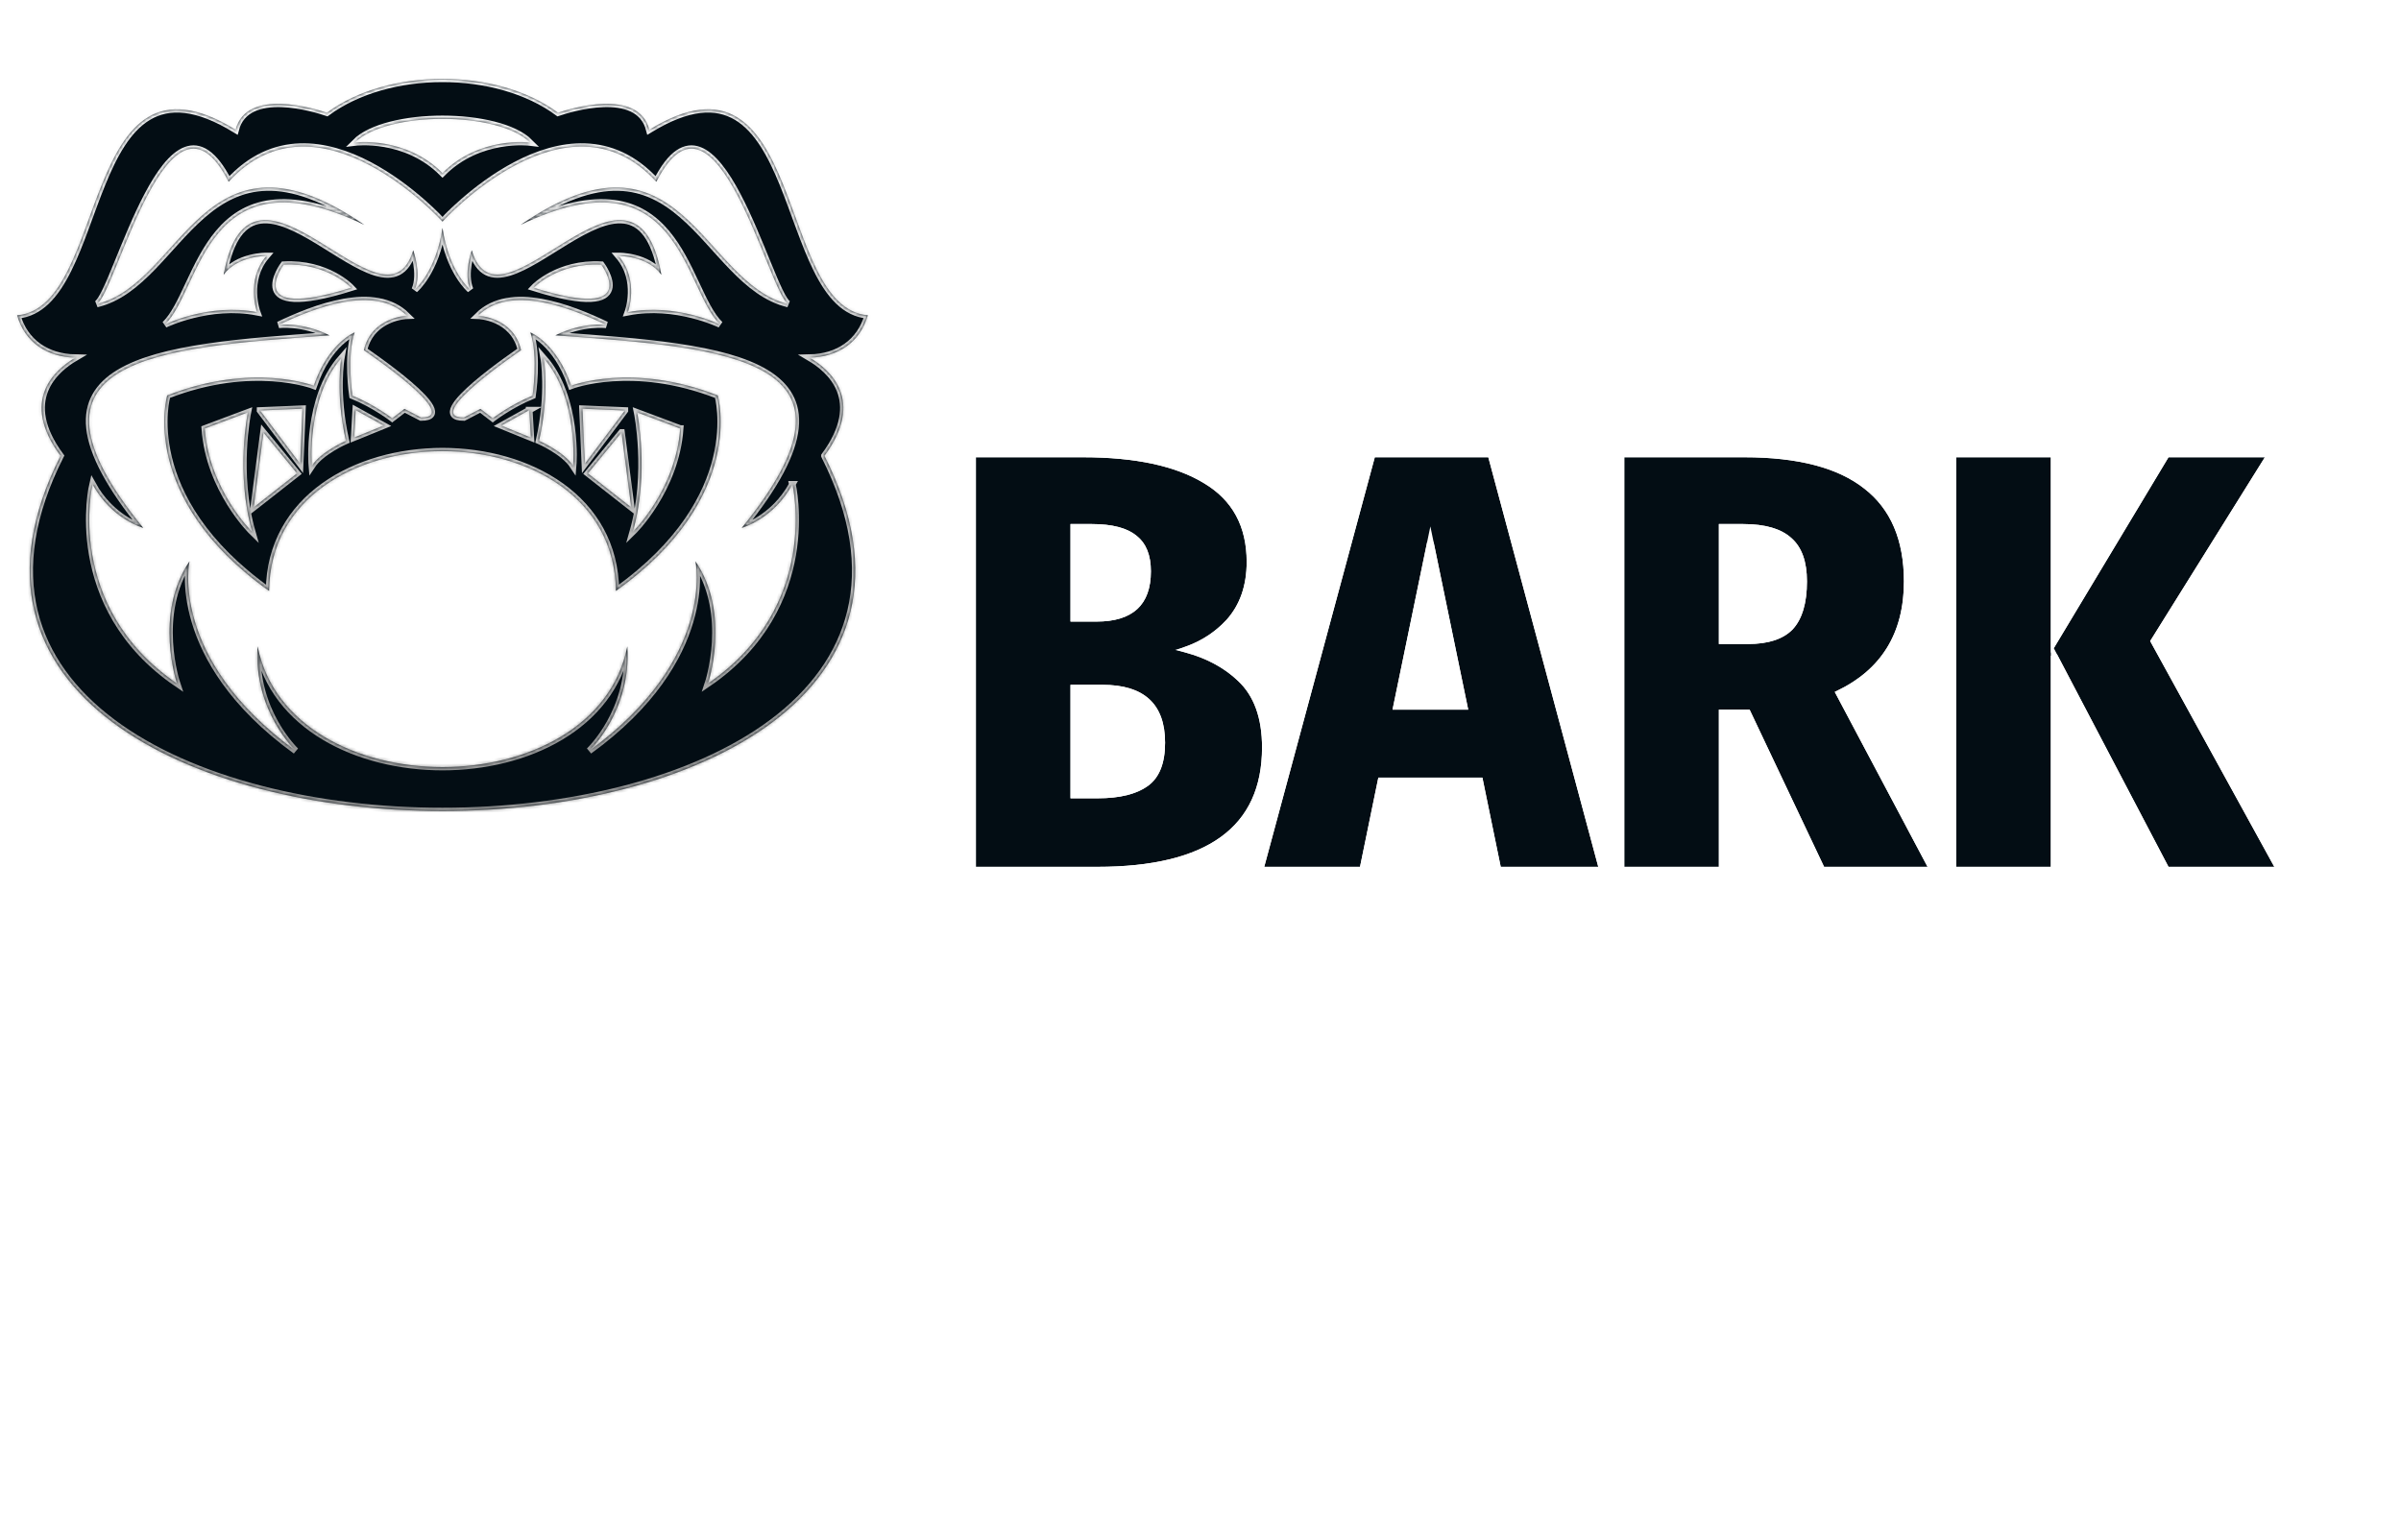 <svg width="731" height="469" viewBox="0 0 731 469" fill="none" xmlns="http://www.w3.org/2000/svg">
<g filter="url(#filter0_ddd_48_337)">
<path d="M357.777 105.94C365.697 107.62 372.057 110.74 376.857 115.3C381.777 119.86 384.237 126.64 384.237 135.64C384.237 159.88 367.497 172 334.017 172H297.117V47.26H329.697C345.657 47.26 357.957 49.9 366.597 55.18C375.237 60.34 379.557 68.32 379.557 79.12C379.557 86.32 377.517 92.2 373.437 96.76C369.357 101.2 364.137 104.26 357.777 105.94ZM325.917 67.6V97.3H333.837C344.877 97.3 350.397 92.2 350.397 82C350.397 77.08 348.957 73.48 346.077 71.2C343.197 68.8 338.637 67.6 332.397 67.6H325.917ZM334.197 151.12C340.917 151.12 346.017 149.86 349.497 147.34C352.977 144.82 354.717 140.44 354.717 134.2C354.717 122.44 348.357 116.56 335.637 116.56H325.917V151.12H334.197Z" fill="#030D14"/>
<path d="M456.905 172L451.325 144.82H419.645L414.065 172H384.905L418.565 47.26H453.125L486.605 172H456.905ZM423.965 124.12H447.005L435.485 68.32L423.965 124.12Z" fill="#030D14"/>
<path d="M532.68 124.12H523.32V172H494.52V47.26H531.06C547.38 47.26 559.56 50.44 567.6 56.8C575.64 63.04 579.66 72.46 579.66 85.06C579.66 101.02 572.64 112.24 558.6 118.72L586.86 172H555.36L532.68 124.12ZM523.32 104.14H532.14C538.38 104.14 542.94 102.64 545.82 99.64C548.7 96.52 550.14 91.66 550.14 85.06C550.14 79.06 548.58 74.68 545.46 71.92C542.34 69.04 537.42 67.6 530.7 67.6H523.32V104.14Z" fill="#030D14"/>
<path d="M624.394 47.26V172H595.594V47.26H624.394ZM689.554 47.26L654.634 103.24L692.434 172H660.214L625.294 105.4L660.214 47.26H689.554Z" fill="#030D14"/>
<path d="M296.117 172V173H297.117H334.017C350.848 173 363.652 169.959 372.269 163.72C380.946 157.437 385.237 148.017 385.237 135.64C385.237 126.463 382.726 119.378 377.542 114.571C373.32 110.561 367.955 107.654 361.483 105.824C366.483 103.987 370.721 101.194 374.174 97.436L374.174 97.436L374.182 97.427C378.455 92.652 380.557 86.52 380.557 79.12C380.557 68.001 376.079 59.68 367.114 54.324C358.251 48.909 345.742 46.26 329.697 46.26H297.117H296.117V47.26V172ZM345.437 71.968L345.447 71.976L345.456 71.984C348.021 74.014 349.397 77.274 349.397 82C349.397 86.924 348.068 90.44 345.579 92.74C343.074 95.054 339.222 96.3 333.837 96.3H326.917V68.6H332.397C338.547 68.6 342.822 69.789 345.437 71.968ZM455.926 172.201L456.09 173H456.905H486.605H487.909L487.571 171.741L454.091 47.001L453.892 46.26H453.125H418.565H417.799L417.6 46.999L383.94 171.739L383.6 173H384.905H414.065H414.881L415.045 172.201L420.461 145.82H450.51L455.926 172.201ZM587.743 171.531L559.973 119.175C566.668 115.91 571.776 111.516 575.242 105.975C578.871 100.176 580.66 93.189 580.66 85.06C580.66 72.234 576.556 62.486 568.216 56.012C559.921 49.453 547.477 46.26 531.06 46.26H494.52H493.52V47.26V172V173H494.52H523.32H524.32V172V125.12H532.047L554.456 172.428L554.727 173H555.36H586.86H588.522L587.743 171.531ZM544.781 72.655L544.789 72.662L544.797 72.669C547.622 75.168 549.14 79.217 549.14 85.06C549.14 91.537 547.723 96.098 545.091 98.954C542.476 101.673 538.238 103.14 532.14 103.14H524.32V68.6H530.7C537.308 68.6 541.928 70.021 544.781 72.655ZM625.394 47.26V46.26H624.394H595.594H594.594V47.26V172V173H595.594H624.394H625.394V172V107.744L659.328 172.464L659.609 173H660.214H692.434H694.125L693.31 171.518L655.792 103.272L690.402 47.789L691.356 46.26H689.554H660.214H659.648L659.356 46.745L625.394 103.291V47.26ZM348.911 146.53C345.673 148.874 340.817 150.12 334.197 150.12H326.917V117.56H335.637C341.862 117.56 346.344 119 349.268 121.704C352.178 124.394 353.717 128.495 353.717 134.2C353.717 140.272 352.028 144.273 348.911 146.53ZM435.485 73.266L445.778 123.12H425.193L435.485 73.266Z" stroke="white" stroke-width="2"/>
</g>
<g filter="url(#filter1_dddd_48_337)">
<path fill-rule="evenodd" clip-rule="evenodd" d="M161.138 101.896L161.618 110.262L152.638 106.611L161.14 101.896H161.138ZM183.086 57.622C183.086 57.622 196.027 75.098 162.517 64.63C162.517 64.63 169.832 56.877 183.086 57.622ZM165.536 86.066C176.237 98.369 174.494 118.869 174.494 118.869C171.675 114.523 164.124 111.243 164.124 111.243C167.442 96.646 165.536 86.066 165.536 86.066ZM190.251 102.015L178.062 118.253L177.356 101.48L190.251 102.012V102.015ZM189.225 108.711L192.189 131.521L178.995 121.166L189.222 108.711H189.225ZM207.088 107.51C205.761 126.206 192.655 139.001 192.655 139.001C197.799 121.038 193.982 102.589 193.982 102.589L207.085 107.51H207.088ZM108.3 101.894L107.822 110.26L116.802 106.609L108.3 101.894ZM86.352 57.62C86.352 57.62 73.41 75.096 106.921 64.627C106.921 64.627 99.605 56.875 86.352 57.62ZM103.903 86.064C93.204 98.366 94.946 118.867 94.946 118.867C97.765 114.52 105.313 111.24 105.313 111.24C101.996 96.644 103.903 86.064 103.903 86.064ZM79.186 102.012L91.379 118.25L92.085 101.478L79.186 102.01V102.012ZM80.213 108.708L77.246 131.518L90.44 121.164L80.213 108.708ZM62.35 107.507C63.676 126.204 76.783 138.999 76.783 138.999C71.641 121.035 75.456 102.587 75.456 102.587L62.35 107.507ZM134.72 44.488C134.72 44.488 172.621 2.5 199.825 32.352C217.888 -3.156 234.153 66.266 239.972 69.583C213.547 63.276 207.634 11.708 158.521 45.474C207.032 22.171 208.094 65.123 219.235 75.816C219.235 75.816 205.756 69.215 191.16 72.085C191.16 72.085 194.727 62.41 188.341 54.947C188.341 54.947 197.216 54.865 201.362 60.687C193.02 14.594 152.15 81.856 143.633 53.224C143.633 53.224 141.062 60.276 143.134 65.197C143.134 65.197 136.673 59.783 134.72 46.417C132.767 59.783 126.303 65.197 126.303 65.197C128.378 60.276 125.805 53.224 125.805 53.224C117.287 81.856 76.42 14.594 68.078 60.687C72.226 54.865 81.102 54.947 81.102 54.947C74.715 62.41 78.282 72.085 78.282 72.085C63.684 69.217 50.208 75.816 50.208 75.816C61.351 65.123 62.408 22.171 110.921 45.474C61.807 11.708 55.894 63.276 29.471 69.583C35.289 66.264 51.55 -3.156 69.617 32.352C96.824 2.5 134.722 44.488 134.722 44.488H134.72ZM161.34 20.377C161.34 20.377 145.921 18.409 134.72 29.726C123.519 18.409 108.1 20.377 108.1 20.377C117.596 10.819 151.844 10.819 161.34 20.377ZM251.012 115.819C263.503 98.891 252.697 89.544 246.499 85.925C255.154 85.762 261.882 81.234 264.219 73.024C236.016 70.645 245.455 -12.808 197.692 16.505C194.377 3.517 173.162 10.215 169.893 11.331C151.288 -2.444 118.139 -2.444 99.538 11.331C96.27 10.215 75.055 3.517 71.738 16.505C23.981 -12.803 33.419 70.65 5.219 73.029C7.554 81.239 14.284 85.767 22.936 85.93C16.743 89.549 5.935 98.896 18.422 115.825C-54.508 260.058 323.946 260.058 251.012 115.825V115.819ZM241.256 124.488C241.256 124.488 250.051 161.556 215.547 185.173C215.547 185.173 222.68 164.016 211.729 147.942C211.729 147.942 218.198 177.462 179.381 205.676C179.381 205.676 192.322 193.537 190.992 173.856C181.244 222.859 88.189 222.859 78.44 173.856C77.113 193.537 90.052 205.676 90.052 205.676C51.231 177.462 57.703 147.942 57.703 147.942C46.755 164.016 53.888 185.173 53.888 185.173C19.384 161.553 28.179 124.488 28.179 124.488C33.984 135.149 43.606 137.773 43.606 137.773C1.573 86.133 47.118 82.947 100.339 79.135C91.879 74.952 84.829 75.939 84.829 75.939C95.652 70.788 114.093 63.459 123.895 73.15C123.895 73.15 113.109 73.477 110.788 83.645C111.109 83.935 141.227 104.149 128.208 104.149L123.149 101.524L119.416 104.393C119.416 104.393 114.106 100.292 107.306 97.505C107.306 97.505 105.481 85.45 107.97 78.232C107.97 78.232 100.005 81.348 95.527 94.47C95.527 94.47 76.948 87.252 50.904 97.421C50.904 97.421 41.781 128.419 81.925 156.96C82.568 100.225 186.867 100.225 187.512 156.96C227.657 128.421 218.531 97.421 218.531 97.421C192.487 87.252 173.908 94.47 173.908 94.47C169.429 81.348 161.465 78.232 161.465 78.232C163.954 85.45 162.129 97.505 162.129 97.505C155.326 100.292 150.02 104.393 150.02 104.393L146.287 101.524L141.227 104.149C128.208 104.149 158.326 83.935 158.644 83.645C156.321 73.477 145.538 73.15 145.538 73.15C155.342 63.459 173.783 70.788 184.606 75.939C184.606 75.939 177.556 74.955 169.096 79.135C222.317 82.947 267.861 86.133 225.832 137.773C225.832 137.773 235.453 135.149 241.259 124.488H241.256Z" fill="#030D14"/>
<mask id="mask0_48_337" style="mask-type:luminance" maskUnits="userSpaceOnUse" x="5" y="1" width="260" height="223">
<path fill-rule="evenodd" clip-rule="evenodd" d="M161.138 101.896L161.618 110.262L152.638 106.611L161.14 101.896H161.138ZM183.086 57.622C183.086 57.622 196.027 75.098 162.517 64.63C162.517 64.63 169.832 56.877 183.086 57.622ZM165.536 86.066C176.237 98.369 174.494 118.869 174.494 118.869C171.675 114.523 164.124 111.243 164.124 111.243C167.442 96.646 165.536 86.066 165.536 86.066ZM190.251 102.015L178.062 118.253L177.356 101.48L190.251 102.012V102.015ZM189.225 108.711L192.189 131.521L178.995 121.166L189.222 108.711H189.225ZM207.088 107.51C205.761 126.206 192.655 139.001 192.655 139.001C197.799 121.038 193.982 102.589 193.982 102.589L207.085 107.51H207.088ZM108.3 101.894L107.822 110.26L116.802 106.609L108.3 101.894ZM86.352 57.62C86.352 57.62 73.41 75.096 106.921 64.627C106.921 64.627 99.605 56.875 86.352 57.62ZM103.903 86.064C93.204 98.366 94.946 118.867 94.946 118.867C97.765 114.52 105.313 111.24 105.313 111.24C101.996 96.644 103.903 86.064 103.903 86.064ZM79.186 102.012L91.379 118.25L92.085 101.478L79.186 102.01V102.012ZM80.213 108.708L77.246 131.518L90.44 121.164L80.213 108.708ZM62.35 107.507C63.676 126.204 76.783 138.999 76.783 138.999C71.641 121.035 75.456 102.587 75.456 102.587L62.35 107.507ZM134.72 44.488C134.72 44.488 172.621 2.5 199.825 32.352C217.888 -3.156 234.153 66.266 239.972 69.583C213.547 63.276 207.634 11.708 158.521 45.474C207.032 22.171 208.094 65.123 219.235 75.816C219.235 75.816 205.756 69.215 191.16 72.085C191.16 72.085 194.727 62.41 188.341 54.947C188.341 54.947 197.216 54.865 201.362 60.687C193.02 14.594 152.15 81.856 143.633 53.224C143.633 53.224 141.062 60.276 143.134 65.197C143.134 65.197 136.673 59.783 134.72 46.417C132.767 59.783 126.303 65.197 126.303 65.197C128.378 60.276 125.805 53.224 125.805 53.224C117.287 81.856 76.42 14.594 68.078 60.687C72.226 54.865 81.102 54.947 81.102 54.947C74.715 62.41 78.282 72.085 78.282 72.085C63.684 69.217 50.208 75.816 50.208 75.816C61.351 65.123 62.408 22.171 110.921 45.474C61.807 11.708 55.894 63.276 29.471 69.583C35.289 66.264 51.55 -3.156 69.617 32.352C96.824 2.5 134.722 44.488 134.722 44.488H134.72ZM161.34 20.377C161.34 20.377 145.921 18.409 134.72 29.726C123.519 18.409 108.1 20.377 108.1 20.377C117.596 10.819 151.844 10.819 161.34 20.377ZM251.012 115.819C263.503 98.891 252.697 89.544 246.499 85.925C255.154 85.762 261.882 81.234 264.219 73.024C236.016 70.645 245.455 -12.808 197.692 16.505C194.377 3.517 173.162 10.215 169.893 11.331C151.288 -2.444 118.139 -2.444 99.538 11.331C96.27 10.215 75.055 3.517 71.738 16.505C23.981 -12.803 33.419 70.65 5.219 73.029C7.554 81.239 14.284 85.767 22.936 85.93C16.743 89.549 5.935 98.896 18.422 115.825C-54.508 260.058 323.946 260.058 251.012 115.825V115.819ZM241.256 124.488C241.256 124.488 250.051 161.556 215.547 185.173C215.547 185.173 222.68 164.016 211.729 147.942C211.729 147.942 218.198 177.462 179.381 205.676C179.381 205.676 192.322 193.537 190.992 173.856C181.244 222.859 88.189 222.859 78.44 173.856C77.113 193.537 90.052 205.676 90.052 205.676C51.231 177.462 57.703 147.942 57.703 147.942C46.755 164.016 53.888 185.173 53.888 185.173C19.384 161.553 28.179 124.488 28.179 124.488C33.984 135.149 43.606 137.773 43.606 137.773C1.573 86.133 47.118 82.947 100.339 79.135C91.879 74.952 84.829 75.939 84.829 75.939C95.652 70.788 114.093 63.459 123.895 73.15C123.895 73.15 113.109 73.477 110.788 83.645C111.109 83.935 141.227 104.149 128.208 104.149L123.149 101.524L119.416 104.393C119.416 104.393 114.106 100.292 107.306 97.505C107.306 97.505 105.481 85.45 107.97 78.232C107.97 78.232 100.005 81.348 95.527 94.47C95.527 94.47 76.948 87.252 50.904 97.421C50.904 97.421 41.781 128.419 81.925 156.96C82.568 100.225 186.867 100.225 187.512 156.96C227.657 128.421 218.531 97.421 218.531 97.421C192.487 87.252 173.908 94.47 173.908 94.47C169.429 81.348 161.465 78.232 161.465 78.232C163.954 85.45 162.129 97.505 162.129 97.505C155.326 100.292 150.02 104.393 150.02 104.393L146.287 101.524L141.227 104.149C128.208 104.149 158.326 83.935 158.644 83.645C156.321 73.477 145.538 73.15 145.538 73.15C155.342 63.459 173.783 70.788 184.606 75.939C184.606 75.939 177.556 74.955 169.096 79.135C222.317 82.947 267.861 86.133 225.832 137.773C225.832 137.773 235.453 135.149 241.259 124.488H241.256Z" fill="white"/>
</mask>
<g mask="url(#mask0_48_337)">
<path fill-rule="evenodd" clip-rule="evenodd" d="M161.138 101.896L161.618 110.262L152.638 106.611L161.14 101.896H161.138ZM183.086 57.622C183.086 57.622 196.027 75.098 162.517 64.63C162.517 64.63 169.832 56.877 183.086 57.622ZM165.536 86.066C176.237 98.369 174.494 118.869 174.494 118.869C171.675 114.523 164.124 111.243 164.124 111.243C167.442 96.646 165.536 86.066 165.536 86.066ZM190.251 102.015L178.062 118.253L177.356 101.48L190.251 102.012V102.015ZM189.225 108.711L192.189 131.521L178.995 121.166L189.222 108.711H189.225ZM207.088 107.51C205.761 126.206 192.655 139.001 192.655 139.001C197.799 121.038 193.982 102.589 193.982 102.589L207.085 107.51H207.088ZM108.3 101.894L107.822 110.26L116.802 106.609L108.3 101.894ZM86.352 57.62C86.352 57.62 73.41 75.096 106.921 64.627C106.921 64.627 99.605 56.875 86.352 57.62ZM103.903 86.064C93.204 98.366 94.946 118.867 94.946 118.867C97.765 114.52 105.313 111.24 105.313 111.24C101.996 96.644 103.903 86.064 103.903 86.064ZM79.186 102.012L91.379 118.25L92.085 101.478L79.186 102.01V102.012ZM80.213 108.708L77.246 131.518L90.44 121.164L80.213 108.708ZM62.35 107.507C63.676 126.204 76.783 138.999 76.783 138.999C71.641 121.035 75.456 102.587 75.456 102.587L62.35 107.507ZM134.72 44.488C134.72 44.488 172.621 2.5 199.825 32.352C217.888 -3.156 234.153 66.266 239.972 69.583C213.547 63.276 207.634 11.708 158.521 45.474C207.032 22.171 208.094 65.123 219.235 75.816C219.235 75.816 205.756 69.215 191.16 72.085C191.16 72.085 194.727 62.41 188.341 54.947C188.341 54.947 197.216 54.865 201.362 60.687C193.02 14.594 152.15 81.856 143.633 53.224C143.633 53.224 141.062 60.276 143.134 65.197C143.134 65.197 136.673 59.783 134.72 46.417C132.767 59.783 126.303 65.197 126.303 65.197C128.378 60.276 125.805 53.224 125.805 53.224C117.287 81.856 76.42 14.594 68.078 60.687C72.226 54.865 81.102 54.947 81.102 54.947C74.715 62.41 78.282 72.085 78.282 72.085C63.684 69.217 50.208 75.816 50.208 75.816C61.351 65.123 62.408 22.171 110.921 45.474C61.807 11.708 55.894 63.276 29.471 69.583C35.289 66.264 51.55 -3.156 69.617 32.352C96.824 2.5 134.722 44.488 134.722 44.488H134.72ZM161.34 20.377C161.34 20.377 145.921 18.409 134.72 29.726C123.519 18.409 108.1 20.377 108.1 20.377C117.596 10.819 151.844 10.819 161.34 20.377ZM251.012 115.819C263.503 98.891 252.697 89.544 246.499 85.925C255.154 85.762 261.882 81.234 264.219 73.024C236.016 70.645 245.455 -12.808 197.692 16.505C194.377 3.517 173.162 10.215 169.893 11.331C151.288 -2.444 118.139 -2.444 99.538 11.331C96.27 10.215 75.055 3.517 71.738 16.505C23.981 -12.803 33.419 70.65 5.219 73.029C7.554 81.239 14.284 85.767 22.936 85.93C16.743 89.549 5.935 98.896 18.422 115.825C-54.508 260.058 323.946 260.058 251.012 115.825V115.819ZM241.256 124.488C241.256 124.488 250.051 161.556 215.547 185.173C215.547 185.173 222.68 164.016 211.729 147.942C211.729 147.942 218.198 177.462 179.381 205.676C179.381 205.676 192.322 193.537 190.992 173.856C181.244 222.859 88.189 222.859 78.44 173.856C77.113 193.537 90.052 205.676 90.052 205.676C51.231 177.462 57.703 147.942 57.703 147.942C46.755 164.016 53.888 185.173 53.888 185.173C19.384 161.553 28.179 124.488 28.179 124.488C33.984 135.149 43.606 137.773 43.606 137.773C1.573 86.133 47.118 82.947 100.339 79.135C91.879 74.952 84.829 75.939 84.829 75.939C95.652 70.788 114.093 63.459 123.895 73.15C123.895 73.15 113.109 73.477 110.788 83.645C111.109 83.935 141.227 104.149 128.208 104.149L123.149 101.524L119.416 104.393C119.416 104.393 114.106 100.292 107.306 97.505C107.306 97.505 105.481 85.45 107.97 78.232C107.97 78.232 100.005 81.348 95.527 94.47C95.527 94.47 76.948 87.252 50.904 97.421C50.904 97.421 41.781 128.419 81.925 156.96C82.568 100.225 186.867 100.225 187.512 156.96C227.657 128.421 218.531 97.421 218.531 97.421C192.487 87.252 173.908 94.47 173.908 94.47C169.429 81.348 161.465 78.232 161.465 78.232C163.954 85.45 162.129 97.505 162.129 97.505C155.326 100.292 150.02 104.393 150.02 104.393L146.287 101.524L141.227 104.149C128.208 104.149 158.326 83.935 158.644 83.645C156.321 73.477 145.538 73.15 145.538 73.15C155.342 63.459 173.783 70.788 184.606 75.939C184.606 75.939 177.556 74.955 169.096 79.135C222.317 82.947 267.861 86.133 225.832 137.773C225.832 137.773 235.453 135.149 241.259 124.488H241.256Z" stroke="url(#paint0_linear_48_337)" stroke-width="2"/>
</g>
</g>
<g filter="url(#filter2_dddd_48_337)">
<path d="M365.657 207.296C366.553 207.296 367.329 207.448 367.985 207.752C368.657 208.056 369.305 208.512 369.929 209.12L369.137 209.96C368.577 209.448 368.025 209.08 367.481 208.856C366.953 208.616 366.353 208.496 365.681 208.496C364.785 208.496 364.057 208.752 363.497 209.264C362.937 209.776 362.657 210.448 362.657 211.28C362.657 212.112 362.905 212.776 363.401 213.272C363.897 213.752 364.793 214.216 366.089 214.664C367.561 215.176 368.641 215.784 369.329 216.488C370.017 217.192 370.361 218.2 370.361 219.512C370.361 220.408 370.153 221.224 369.737 221.96C369.337 222.68 368.761 223.248 368.009 223.664C367.257 224.064 366.393 224.264 365.417 224.264C363.561 224.264 361.969 223.576 360.641 222.2L361.433 221.384C362.041 221.944 362.649 222.368 363.257 222.656C363.865 222.928 364.577 223.064 365.393 223.064C366.449 223.064 367.305 222.752 367.961 222.128C368.617 221.488 368.945 220.632 368.945 219.56C368.945 218.904 368.833 218.36 368.609 217.928C368.401 217.496 368.049 217.12 367.553 216.8C367.057 216.464 366.361 216.136 365.465 215.816C363.961 215.288 362.881 214.688 362.225 214.016C361.569 213.328 361.241 212.432 361.241 211.328C361.241 210.576 361.425 209.896 361.793 209.288C362.177 208.664 362.705 208.176 363.377 207.824C364.049 207.472 364.809 207.296 365.657 207.296Z" fill="#5A6974"/>
<path d="M460.23 207.56L457.014 224H455.238L452.094 209.12L448.926 224H447.198L443.982 207.56H445.35L448.134 222.704L451.302 207.56H452.886L456.126 222.704L458.91 207.56H460.23Z" fill="#5A6974"/>
<path d="M543.471 224L542.175 219.488H536.007L534.711 224H533.343L538.263 207.56H539.991L544.911 224H543.471ZM536.343 218.312H541.839L539.103 208.712L536.343 218.312Z" fill="#5A6974"/>
<path d="M622.83 207.56C626.75 207.56 628.71 209.2 628.71 212.48C628.71 214.224 628.19 215.512 627.15 216.344C626.126 217.16 624.678 217.568 622.806 217.568H621.054V224H619.662V207.56H622.83ZM622.806 216.416C624.278 216.416 625.382 216.12 626.118 215.528C626.87 214.936 627.246 213.928 627.246 212.504C627.246 211.16 626.886 210.192 626.166 209.6C625.446 209.008 624.342 208.712 622.854 208.712H621.054V216.416H622.806Z" fill="#5A6974"/>
</g>
<defs>
<filter id="filter0_ddd_48_337" x="260.117" y="38.26" width="470.699" height="229.74" filterUnits="userSpaceOnUse" color-interpolation-filters="sRGB">
<feFlood flood-opacity="0" result="BackgroundImageFix"/>
<feColorMatrix in="SourceAlpha" type="matrix" values="0 0 0 0 0 0 0 0 0 0 0 0 0 0 0 0 0 0 127 0" result="hardAlpha"/>
<feOffset dy="7"/>
<feGaussianBlur stdDeviation="7"/>
<feColorMatrix type="matrix" values="0 0 0 0 0 0 0 0 0 0 0 0 0 0 0 0 0 0 0.03 0"/>
<feBlend mode="normal" in2="BackgroundImageFix" result="effect1_dropShadow_48_337"/>
<feColorMatrix in="SourceAlpha" type="matrix" values="0 0 0 0 0 0 0 0 0 0 0 0 0 0 0 0 0 0 127 0" result="hardAlpha"/>
<feOffset dy="26"/>
<feGaussianBlur stdDeviation="13"/>
<feColorMatrix type="matrix" values="0 0 0 0 0 0 0 0 0 0 0 0 0 0 0 0 0 0 0.03 0"/>
<feBlend mode="normal" in2="effect1_dropShadow_48_337" result="effect2_dropShadow_48_337"/>
<feColorMatrix in="SourceAlpha" type="matrix" values="0 0 0 0 0 0 0 0 0 0 0 0 0 0 0 0 0 0 127 0" result="hardAlpha"/>
<feOffset dy="59"/>
<feGaussianBlur stdDeviation="17.5"/>
<feColorMatrix type="matrix" values="0 0 0 0 0 0 0 0 0 0 0 0 0 0 0 0 0 0 0.02 0"/>
<feBlend mode="normal" in2="effect2_dropShadow_48_337" result="effect3_dropShadow_48_337"/>
<feBlend mode="normal" in="SourceGraphic" in2="effect3_dropShadow_48_337" result="shape"/>
</filter>
<filter id="filter1_dddd_48_337" x="0.219" y="0" width="269" height="241" filterUnits="userSpaceOnUse" color-interpolation-filters="sRGB">
<feFlood flood-opacity="0" result="BackgroundImageFix"/>
<feColorMatrix in="SourceAlpha" type="matrix" values="0 0 0 0 0 0 0 0 0 0 0 0 0 0 0 0 0 0 127 0" result="hardAlpha"/>
<feOffset dy="1"/>
<feGaussianBlur stdDeviation="1"/>
<feColorMatrix type="matrix" values="0 0 0 0 0 0 0 0 0 0 0 0 0 0 0 0 0 0 0.08 0"/>
<feBlend mode="normal" in2="BackgroundImageFix" result="effect1_dropShadow_48_337"/>
<feColorMatrix in="SourceAlpha" type="matrix" values="0 0 0 0 0 0 0 0 0 0 0 0 0 0 0 0 0 0 127 0" result="hardAlpha"/>
<feOffset dy="3"/>
<feGaussianBlur stdDeviation="1.5"/>
<feColorMatrix type="matrix" values="0 0 0 0 0 0 0 0 0 0 0 0 0 0 0 0 0 0 0.07 0"/>
<feBlend mode="normal" in2="effect1_dropShadow_48_337" result="effect2_dropShadow_48_337"/>
<feColorMatrix in="SourceAlpha" type="matrix" values="0 0 0 0 0 0 0 0 0 0 0 0 0 0 0 0 0 0 127 0" result="hardAlpha"/>
<feOffset dy="7"/>
<feGaussianBlur stdDeviation="2"/>
<feColorMatrix type="matrix" values="0 0 0 0 0 0 0 0 0 0 0 0 0 0 0 0 0 0 0.04 0"/>
<feBlend mode="normal" in2="effect2_dropShadow_48_337" result="effect3_dropShadow_48_337"/>
<feColorMatrix in="SourceAlpha" type="matrix" values="0 0 0 0 0 0 0 0 0 0 0 0 0 0 0 0 0 0 127 0" result="hardAlpha"/>
<feOffset dy="12"/>
<feGaussianBlur stdDeviation="2.5"/>
<feColorMatrix type="matrix" values="0 0 0 0 0 0 0 0 0 0 0 0 0 0 0 0 0 0 0.01 0"/>
<feBlend mode="normal" in2="effect3_dropShadow_48_337" result="effect4_dropShadow_48_337"/>
<feBlend mode="normal" in="SourceGraphic" in2="effect4_dropShadow_48_337" result="shape"/>
</filter>
<filter id="filter2_dddd_48_337" x="290.641" y="194.296" width="408.07" height="273.968" filterUnits="userSpaceOnUse" color-interpolation-filters="sRGB">
<feFlood flood-opacity="0" result="BackgroundImageFix"/>
<feColorMatrix in="SourceAlpha" type="matrix" values="0 0 0 0 0 0 0 0 0 0 0 0 0 0 0 0 0 0 127 0" result="hardAlpha"/>
<feOffset dy="11"/>
<feGaussianBlur stdDeviation="12"/>
<feColorMatrix type="matrix" values="0 0 0 0 0 0 0 0 0 0 0 0 0 0 0 0 0 0 0.1 0"/>
<feBlend mode="normal" in2="BackgroundImageFix" result="effect1_dropShadow_48_337"/>
<feColorMatrix in="SourceAlpha" type="matrix" values="0 0 0 0 0 0 0 0 0 0 0 0 0 0 0 0 0 0 127 0" result="hardAlpha"/>
<feOffset dy="43"/>
<feGaussianBlur stdDeviation="21.5"/>
<feColorMatrix type="matrix" values="0 0 0 0 0 0 0 0 0 0 0 0 0 0 0 0 0 0 0.09 0"/>
<feBlend mode="normal" in2="effect1_dropShadow_48_337" result="effect2_dropShadow_48_337"/>
<feColorMatrix in="SourceAlpha" type="matrix" values="0 0 0 0 0 0 0 0 0 0 0 0 0 0 0 0 0 0 127 0" result="hardAlpha"/>
<feOffset dy="98"/>
<feGaussianBlur stdDeviation="29.5"/>
<feColorMatrix type="matrix" values="0 0 0 0 0 0 0 0 0 0 0 0 0 0 0 0 0 0 0.05 0"/>
<feBlend mode="normal" in2="effect2_dropShadow_48_337" result="effect3_dropShadow_48_337"/>
<feColorMatrix in="SourceAlpha" type="matrix" values="0 0 0 0 0 0 0 0 0 0 0 0 0 0 0 0 0 0 127 0" result="hardAlpha"/>
<feOffset dy="174"/>
<feGaussianBlur stdDeviation="35"/>
<feColorMatrix type="matrix" values="0 0 0 0 0 0 0 0 0 0 0 0 0 0 0 0 0 0 0.01 0"/>
<feBlend mode="normal" in2="effect3_dropShadow_48_337" result="effect4_dropShadow_48_337"/>
<feBlend mode="normal" in="SourceGraphic" in2="effect4_dropShadow_48_337" result="shape"/>
</filter>
<linearGradient id="paint0_linear_48_337" x1="134.719" y1="1" x2="134.719" y2="224" gradientUnits="userSpaceOnUse">
<stop stop-color="#FAFAFA"/>
<stop offset="1" stop-color="#949494"/>
</linearGradient>
</defs>
</svg>
